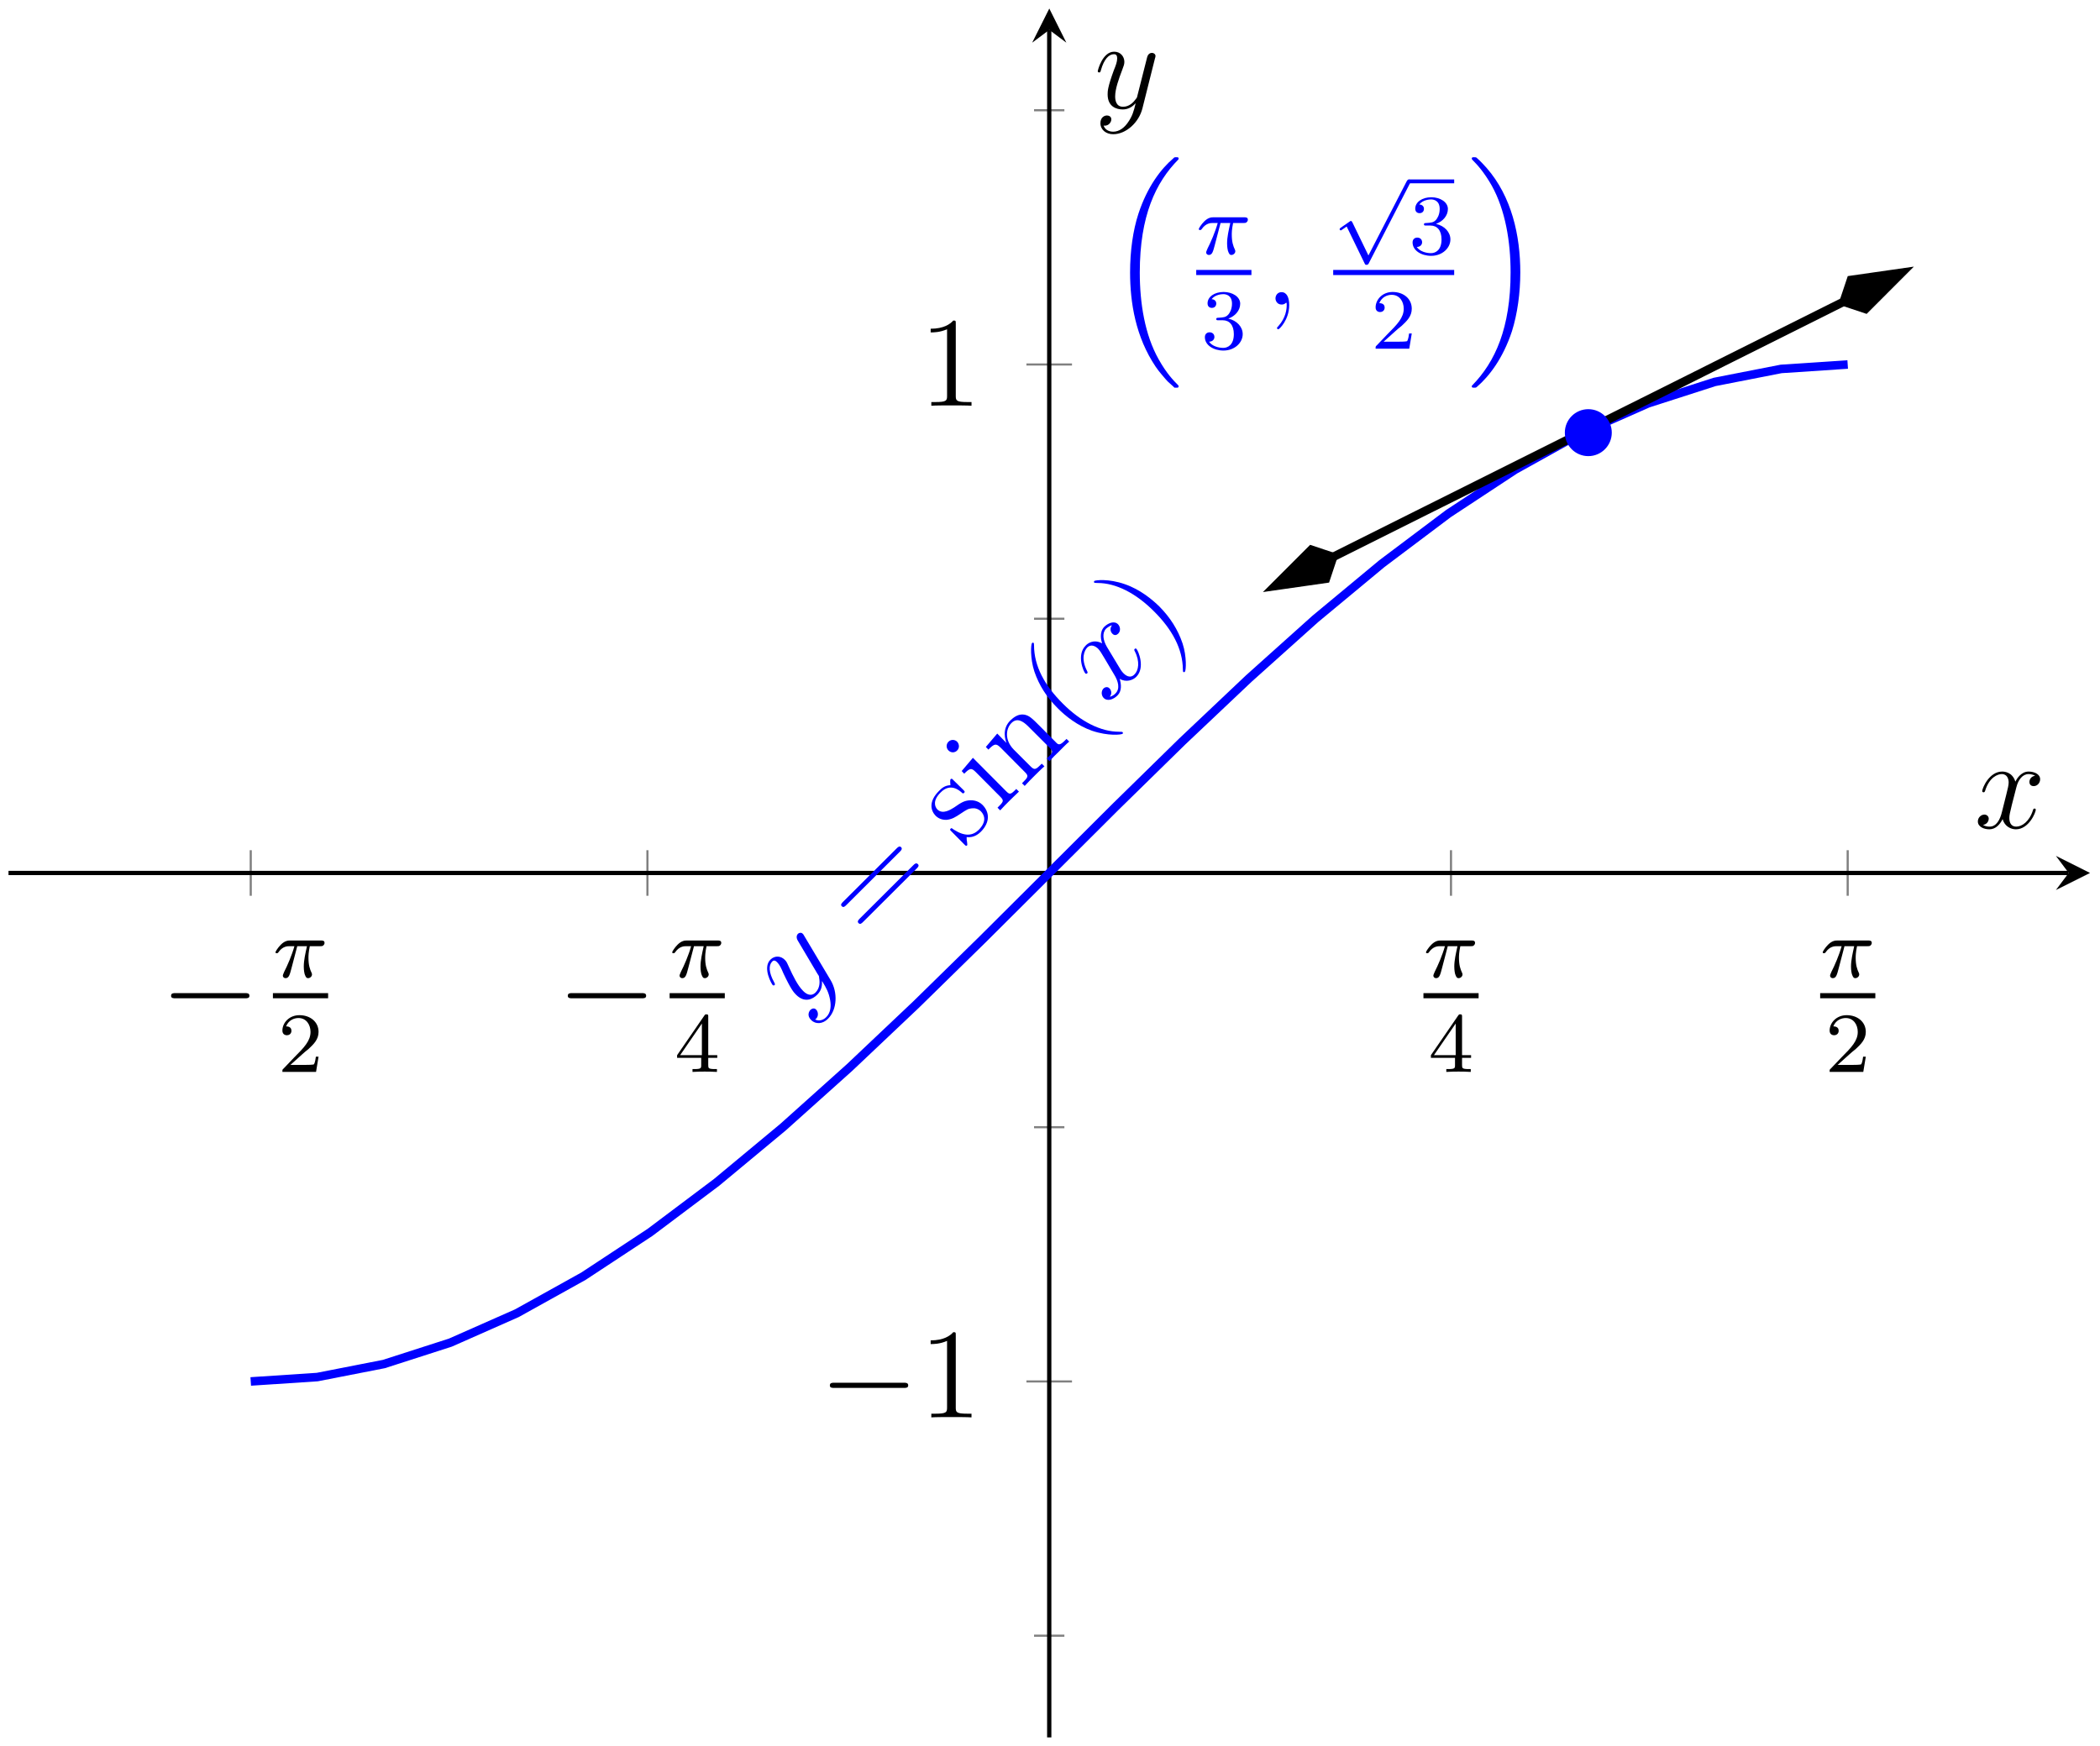 <?xml version="1.0" encoding="UTF-8"?>
<svg xmlns="http://www.w3.org/2000/svg" xmlns:xlink="http://www.w3.org/1999/xlink" width="196pt" height="163pt" viewBox="0 0 196 163" version="1.1">
<defs>
<g>
<symbol overflow="visible" id="glyph0-0">
<path style="stroke:none;" d=""/>
</symbol>
<symbol overflow="visible" id="glyph0-1">
<path style="stroke:none;" d="M 7.875 -2.75 C 8.078 -2.75 8.297 -2.75 8.297 -2.984 C 8.297 -3.234 8.078 -3.234 7.875 -3.234 L 1.406 -3.234 C 1.203 -3.234 0.984 -3.234 0.984 -2.984 C 0.984 -2.75 1.203 -2.75 1.406 -2.75 Z M 7.875 -2.75 "/>
</symbol>
<symbol overflow="visible" id="glyph1-0">
<path style="stroke:none;" d=""/>
</symbol>
<symbol overflow="visible" id="glyph1-1">
<path style="stroke:none;" d="M 2.266 -2.906 L 3.172 -2.906 C 3.016 -2.188 2.875 -1.594 2.875 -1 C 2.875 -0.953 2.875 -0.609 2.953 -0.312 C 3.062 0.016 3.141 0.078 3.281 0.078 C 3.453 0.078 3.641 -0.078 3.641 -0.266 C 3.641 -0.312 3.641 -0.328 3.609 -0.406 C 3.438 -0.766 3.312 -1.156 3.312 -1.812 C 3.312 -1.984 3.312 -2.328 3.438 -2.906 L 4.406 -2.906 C 4.531 -2.906 4.609 -2.906 4.688 -2.969 C 4.797 -3.062 4.812 -3.156 4.812 -3.219 C 4.812 -3.438 4.609 -3.438 4.484 -3.438 L 1.609 -3.438 C 1.438 -3.438 1.125 -3.438 0.734 -3.047 C 0.453 -2.766 0.234 -2.406 0.234 -2.344 C 0.234 -2.266 0.281 -2.25 0.344 -2.25 C 0.438 -2.25 0.453 -2.266 0.5 -2.328 C 0.891 -2.906 1.359 -2.906 1.531 -2.906 L 2 -2.906 C 1.766 -2.062 1.344 -1.094 1.047 -0.516 C 1 -0.391 0.922 -0.234 0.922 -0.172 C 0.922 0 1.047 0.078 1.172 0.078 C 1.484 0.078 1.562 -0.219 1.734 -0.875 Z M 2.266 -2.906 "/>
</symbol>
<symbol overflow="visible" id="glyph2-0">
<path style="stroke:none;" d=""/>
</symbol>
<symbol overflow="visible" id="glyph2-1">
<path style="stroke:none;" d="M 2.25 -1.625 C 2.375 -1.75 2.703 -2.016 2.844 -2.125 C 3.328 -2.578 3.797 -3.016 3.797 -3.734 C 3.797 -4.688 3 -5.297 2.016 -5.297 C 1.047 -5.297 0.422 -4.578 0.422 -3.859 C 0.422 -3.469 0.734 -3.422 0.844 -3.422 C 1.016 -3.422 1.266 -3.531 1.266 -3.844 C 1.266 -4.25 0.859 -4.25 0.766 -4.25 C 1 -4.844 1.531 -5.031 1.922 -5.031 C 2.656 -5.031 3.047 -4.406 3.047 -3.734 C 3.047 -2.906 2.469 -2.297 1.516 -1.344 L 0.516 -0.297 C 0.422 -0.219 0.422 -0.203 0.422 0 L 3.562 0 L 3.797 -1.422 L 3.547 -1.422 C 3.531 -1.266 3.469 -0.875 3.375 -0.719 C 3.328 -0.656 2.719 -0.656 2.594 -0.656 L 1.172 -0.656 Z M 2.25 -1.625 "/>
</symbol>
<symbol overflow="visible" id="glyph2-2">
<path style="stroke:none;" d="M 3.141 -5.156 C 3.141 -5.312 3.141 -5.375 2.969 -5.375 C 2.875 -5.375 2.859 -5.375 2.781 -5.266 L 0.234 -1.562 L 0.234 -1.312 L 2.484 -1.312 L 2.484 -0.641 C 2.484 -0.344 2.469 -0.266 1.844 -0.266 L 1.672 -0.266 L 1.672 0 C 2.344 -0.031 2.359 -0.031 2.812 -0.031 C 3.266 -0.031 3.281 -0.031 3.953 0 L 3.953 -0.266 L 3.781 -0.266 C 3.156 -0.266 3.141 -0.344 3.141 -0.641 L 3.141 -1.312 L 3.984 -1.312 L 3.984 -1.562 L 3.141 -1.562 Z M 2.547 -4.516 L 2.547 -1.562 L 0.516 -1.562 Z M 2.547 -4.516 "/>
</symbol>
<symbol overflow="visible" id="glyph2-3">
<path style="stroke:none;" d="M 2.016 -2.656 C 2.641 -2.656 3.047 -2.203 3.047 -1.359 C 3.047 -0.359 2.484 -0.078 2.062 -0.078 C 1.625 -0.078 1.016 -0.234 0.734 -0.656 C 1.031 -0.656 1.234 -0.844 1.234 -1.094 C 1.234 -1.359 1.047 -1.531 0.781 -1.531 C 0.578 -1.531 0.344 -1.406 0.344 -1.078 C 0.344 -0.328 1.156 0.172 2.078 0.172 C 3.125 0.172 3.875 -0.562 3.875 -1.359 C 3.875 -2.031 3.344 -2.625 2.531 -2.812 C 3.156 -3.031 3.641 -3.562 3.641 -4.203 C 3.641 -4.844 2.922 -5.297 2.094 -5.297 C 1.234 -5.297 0.594 -4.844 0.594 -4.234 C 0.594 -3.938 0.781 -3.812 1 -3.812 C 1.25 -3.812 1.406 -3.984 1.406 -4.219 C 1.406 -4.516 1.141 -4.625 0.969 -4.625 C 1.312 -5.062 1.922 -5.094 2.062 -5.094 C 2.266 -5.094 2.875 -5.031 2.875 -4.203 C 2.875 -3.656 2.641 -3.312 2.531 -3.188 C 2.297 -2.938 2.109 -2.922 1.625 -2.891 C 1.469 -2.891 1.406 -2.875 1.406 -2.766 C 1.406 -2.656 1.484 -2.656 1.625 -2.656 Z M 2.016 -2.656 "/>
</symbol>
<symbol overflow="visible" id="glyph3-0">
<path style="stroke:none;" d=""/>
</symbol>
<symbol overflow="visible" id="glyph3-1">
<path style="stroke:none;" d="M 3.438 -7.656 C 3.438 -7.938 3.438 -7.953 3.203 -7.953 C 2.922 -7.625 2.312 -7.188 1.094 -7.188 L 1.094 -6.844 C 1.359 -6.844 1.953 -6.844 2.625 -7.141 L 2.625 -0.922 C 2.625 -0.484 2.578 -0.344 1.531 -0.344 L 1.156 -0.344 L 1.156 0 C 1.484 -0.031 2.641 -0.031 3.031 -0.031 C 3.438 -0.031 4.578 -0.031 4.906 0 L 4.906 -0.344 L 4.531 -0.344 C 3.484 -0.344 3.438 -0.484 3.438 -0.922 Z M 3.438 -7.656 "/>
</symbol>
<symbol overflow="visible" id="glyph4-0">
<path style="stroke:none;" d=""/>
</symbol>
<symbol overflow="visible" id="glyph4-1">
<path style="stroke:none;" d="M 3.172 -1.266 C 3.266 -0.734 3.234 -0.109 2.812 0.312 C 2.719 0.422 2.266 0.797 1.766 0.531 C 1.797 0.516 1.844 0.469 1.859 0.469 C 2.109 0.203 2.062 -0.188 1.859 -0.391 C 1.672 -0.578 1.453 -0.469 1.328 -0.359 C 1.188 -0.203 0.984 0.188 1.406 0.594 C 1.828 1.016 2.5 0.953 2.969 0.469 C 3.828 -0.375 3.906 -2 3.203 -3.156 L 0.734 -7.297 C 0.703 -7.344 0.672 -7.422 0.609 -7.469 C 0.5 -7.594 0.297 -7.578 0.172 -7.469 C 0.094 -7.391 -0.047 -7.172 0.141 -6.844 L 1.984 -3.734 C 2.109 -3.547 2.141 -3.531 2.141 -3.359 C 2.219 -2.953 2.219 -2.406 1.812 -1.984 C 1.328 -1.516 0.844 -1.922 0.625 -2.156 C 0.141 -2.641 -0.297 -3.531 -0.672 -4.359 C -0.828 -4.703 -0.891 -4.875 -1.062 -5.031 C -1.406 -5.391 -1.984 -5.469 -2.406 -5.047 C -3.172 -4.281 -2.266 -2.734 -2.188 -2.672 C -2.156 -2.641 -2.078 -2.625 -2.016 -2.672 C -1.953 -2.75 -1.984 -2.797 -2.062 -2.953 C -2.562 -3.859 -2.578 -4.516 -2.25 -4.859 C -2.172 -4.938 -2.031 -5.078 -1.766 -4.797 C -1.547 -4.578 -1.391 -4.25 -1.203 -3.797 C -0.484 -2.266 -0.219 -1.984 -0.016 -1.781 C 0.797 -0.969 1.547 -1.359 1.969 -1.781 C 2.219 -2.031 2.453 -2.406 2.406 -3.031 L 2.438 -3.016 C 2.812 -2.406 3.047 -1.984 3.172 -1.266 Z M 3.172 -1.266 "/>
</symbol>
<symbol overflow="visible" id="glyph4-2">
<path style="stroke:none;" d="M 0.578 -7.453 C 0.344 -7.141 0.453 -6.828 0.609 -6.672 C 0.812 -6.453 1.031 -6.547 1.156 -6.672 C 1.406 -6.922 1.359 -7.312 1.141 -7.547 C 0.781 -7.906 0.219 -7.656 -0.141 -7.312 C -0.641 -6.797 -0.422 -6 -0.344 -5.766 C -1.172 -6.203 -1.734 -5.719 -1.875 -5.562 C -2.75 -4.703 -2.094 -3.141 -1.906 -2.953 C -1.875 -2.922 -1.797 -2.906 -1.734 -2.969 C -1.672 -3.031 -1.703 -3.094 -1.734 -3.156 C -2.375 -4.391 -1.969 -5.125 -1.734 -5.375 C -1.359 -5.75 -0.938 -5.469 -0.734 -5.281 C -0.547 -5.094 -0.391 -4.828 -0.094 -4.328 L 0.766 -2.875 C 1.156 -2.25 1.359 -1.547 0.906 -1.094 C 0.875 -1.047 0.656 -0.844 0.375 -0.781 C 0.641 -1.125 0.453 -1.469 0.344 -1.562 C 0.188 -1.734 -0.062 -1.703 -0.219 -1.547 C -0.422 -1.344 -0.453 -0.938 -0.203 -0.672 C 0.156 -0.312 0.719 -0.531 1.094 -0.906 C 1.5 -1.312 1.453 -1.922 1.297 -2.453 C 1.906 -2.094 2.531 -2.328 2.844 -2.641 C 3.703 -3.5 3.031 -5.078 2.859 -5.25 C 2.812 -5.297 2.75 -5.297 2.703 -5.25 C 2.625 -5.172 2.656 -5.125 2.703 -5.031 C 3.203 -4.062 3.062 -3.234 2.672 -2.859 C 2.375 -2.547 2 -2.625 1.656 -2.969 C 1.469 -3.156 1.375 -3.312 0.969 -4 L 0.094 -5.453 C -0.266 -6.078 -0.359 -6.734 0.031 -7.141 C 0.047 -7.141 0.297 -7.391 0.578 -7.453 Z M 0.578 -7.453 "/>
</symbol>
<symbol overflow="visible" id="glyph5-0">
<path style="stroke:none;" d=""/>
</symbol>
<symbol overflow="visible" id="glyph5-1">
<path style="stroke:none;" d="M 2.969 -8.438 C 3.094 -8.562 3.25 -8.719 3.094 -8.875 C 2.938 -9.016 2.797 -8.875 2.656 -8.734 L -2.312 -3.781 C -2.438 -3.656 -2.594 -3.5 -2.438 -3.359 C -2.281 -3.203 -2.141 -3.344 -2 -3.484 Z M 4.531 -6.859 C 4.656 -6.984 4.812 -7.141 4.672 -7.281 C 4.5 -7.453 4.359 -7.312 4.219 -7.172 L -0.75 -2.219 C -0.875 -2.094 -1.031 -1.938 -0.875 -1.781 C -0.719 -1.625 -0.578 -1.766 -0.438 -1.906 Z M 4.531 -6.859 "/>
</symbol>
<symbol overflow="visible" id="glyph5-2">
<path style="stroke:none;" d="M -0.797 -6.344 C -0.938 -6.5 -0.984 -6.531 -1.078 -6.453 C -1.141 -6.375 -1.109 -6.031 -1.094 -5.891 C -1.578 -5.875 -1.891 -5.641 -2.156 -5.359 C -3.172 -4.344 -2.922 -3.5 -2.469 -3.031 C -2.359 -2.938 -2.062 -2.641 -1.469 -2.656 C -0.938 -2.703 -0.609 -2.922 -0.141 -3.234 C 0.422 -3.609 0.562 -3.703 0.922 -3.734 C 1.203 -3.766 1.5 -3.688 1.75 -3.453 C 2.109 -3.078 2.297 -2.484 1.547 -1.719 C 0.984 -1.172 0.266 -1.078 -0.766 -1.734 C -0.953 -1.859 -0.953 -1.875 -0.969 -1.875 C -1.016 -1.891 -1.062 -1.844 -1.078 -1.828 C -1.172 -1.734 -1.125 -1.703 -0.969 -1.547 L 0.172 -0.391 C 0.328 -0.234 0.375 -0.188 0.453 -0.266 C 0.5 -0.312 0.484 -0.328 0.453 -0.641 C 0.422 -0.766 0.422 -0.766 0.422 -1.047 C 1.141 -0.953 1.594 -1.406 1.75 -1.547 C 2.625 -2.438 2.562 -3.375 1.906 -4.047 C 1.453 -4.5 0.906 -4.484 0.75 -4.484 C 0.188 -4.453 -0.094 -4.266 -0.75 -3.812 C -1.062 -3.625 -1.797 -3.125 -2.312 -3.625 C -2.562 -3.891 -2.766 -4.469 -2 -5.219 C -1.094 -6.141 -0.25 -5.406 0.016 -5.156 C 0.094 -5.094 0.156 -5.141 0.188 -5.188 C 0.281 -5.266 0.25 -5.312 0.094 -5.469 Z M -0.797 -6.344 "/>
</symbol>
<symbol overflow="visible" id="glyph5-3">
<path style="stroke:none;" d="M -3.734 -6.688 C -3.953 -6.906 -4.312 -6.922 -4.547 -6.688 C -4.766 -6.469 -4.781 -6.109 -4.547 -5.875 C -4.297 -5.625 -3.938 -5.656 -3.734 -5.875 C -3.484 -6.125 -3.547 -6.484 -3.734 -6.688 Z M -3.312 -3.953 L -3.078 -3.703 C -2.547 -4.234 -2.406 -4.266 -2 -3.859 L 0.297 -1.547 C 0.672 -1.172 0.578 -1.078 0.031 -0.531 L 0.281 -0.281 C 0.5 -0.531 0.906 -0.938 1.156 -1.188 C 1.25 -1.266 1.734 -1.766 2.031 -2.031 L 1.781 -2.281 C 1.25 -1.734 1.172 -1.734 0.828 -2.078 L -2.266 -5.188 Z M -3.312 -3.953 "/>
</symbol>
<symbol overflow="visible" id="glyph5-4">
<path style="stroke:none;" d="M 1.719 -5.812 C 0.938 -6.594 0.703 -6.828 0.234 -6.922 C -0.344 -7.016 -0.781 -6.656 -1.078 -6.375 C -1.906 -5.547 -1.516 -4.516 -1.438 -4.281 L -2.297 -5.156 L -3.359 -3.906 L -3.125 -3.656 C -2.547 -4.234 -2.406 -4.25 -1.984 -3.844 L 0.297 -1.547 C 0.672 -1.172 0.562 -1.062 0.016 -0.516 L 0.266 -0.266 C 0.469 -0.5 0.938 -0.969 1.172 -1.203 C 1.406 -1.438 1.875 -1.906 2.109 -2.094 L 1.859 -2.344 C 1.328 -1.812 1.203 -1.703 0.828 -2.078 L -0.75 -3.656 C -1.625 -4.547 -1.5 -5.609 -0.969 -6.141 C -0.453 -6.656 0.094 -6.328 0.609 -5.812 L 2.594 -3.828 C 2.969 -3.453 2.875 -3.359 2.328 -2.828 L 2.578 -2.578 C 2.766 -2.797 3.234 -3.266 3.469 -3.484 C 3.719 -3.734 4.172 -4.203 4.422 -4.406 L 4.172 -4.656 C 3.734 -4.219 3.516 -4.016 3.266 -4.25 Z M 1.719 -5.812 "/>
</symbol>
<symbol overflow="visible" id="glyph5-5">
<path style="stroke:none;" d="M 4.797 -0.688 C 4.781 -0.719 4.766 -0.734 4.469 -0.734 C 2.781 -0.734 0.906 -1.656 -0.812 -3.391 C -2.453 -5.031 -3.469 -6.844 -3.469 -8.812 C -3.469 -8.984 -3.484 -9 -3.516 -9.031 C -3.562 -9.078 -3.609 -9.047 -3.656 -9.016 C -3.766 -8.906 -3.844 -7.609 -3.438 -6.359 C -3 -5.078 -2.312 -3.984 -1.266 -2.938 C -0.516 -2.172 0.609 -1.297 1.938 -0.828 C 3.453 -0.312 4.703 -0.453 4.797 -0.547 C 4.844 -0.578 4.844 -0.641 4.797 -0.688 Z M 4.797 -0.688 "/>
</symbol>
<symbol overflow="visible" id="glyph5-6">
<path style="stroke:none;" d="M 0.297 -4.5 C -0.359 -5.141 -1.484 -6.094 -2.938 -6.594 C -4.453 -7.125 -5.703 -6.969 -5.781 -6.891 C -5.812 -6.844 -5.844 -6.797 -5.797 -6.75 C -5.766 -6.719 -5.75 -6.703 -5.469 -6.703 C -3.781 -6.703 -1.906 -5.766 -0.188 -4.031 C 1.453 -2.391 2.469 -0.578 2.484 1.391 C 2.484 1.547 2.5 1.562 2.516 1.594 C 2.562 1.641 2.641 1.625 2.672 1.578 C 2.781 1.469 2.859 0.172 2.453 -1.062 C 2.016 -2.359 1.297 -3.484 0.297 -4.5 Z M 0.297 -4.5 "/>
</symbol>
<symbol overflow="visible" id="glyph6-0">
<path style="stroke:none;" d=""/>
</symbol>
<symbol overflow="visible" id="glyph6-1">
<path style="stroke:none;" d="M 6.156 20.891 C 6.188 20.906 6.281 21.031 6.297 21.031 L 6.562 21.031 C 6.594 21.031 6.688 21.016 6.688 20.906 C 6.688 20.859 6.672 20.828 6.641 20.797 C 6.219 20.375 5.562 19.703 4.828 18.391 C 3.531 16.094 3.062 13.141 3.062 10.281 C 3.062 4.969 4.562 1.859 6.656 -0.266 C 6.688 -0.297 6.688 -0.328 6.688 -0.359 C 6.688 -0.484 6.609 -0.484 6.469 -0.484 C 6.312 -0.484 6.281 -0.484 6.188 -0.375 C 5.047 0.594 3.766 2.266 2.938 4.781 C 2.422 6.359 2.156 8.281 2.156 10.266 C 2.156 13.094 2.672 16.297 4.547 19.078 C 4.859 19.547 5.312 20.031 5.312 20.047 C 5.422 20.188 5.594 20.375 5.688 20.469 Z M 6.156 20.891 "/>
</symbol>
<symbol overflow="visible" id="glyph6-2">
<path style="stroke:none;" d="M 4.969 10.266 C 4.969 6.844 4.172 3.188 1.812 0.5 C 1.656 0.312 1.203 -0.156 0.922 -0.406 C 0.844 -0.484 0.812 -0.484 0.656 -0.484 C 0.531 -0.484 0.438 -0.484 0.438 -0.359 C 0.438 -0.312 0.484 -0.266 0.5 -0.234 C 0.906 0.172 1.547 0.844 2.297 2.156 C 3.578 4.453 4.062 7.406 4.062 10.266 C 4.062 15.453 2.625 18.625 0.484 20.812 C 0.453 20.828 0.438 20.875 0.438 20.906 C 0.438 21.031 0.531 21.031 0.656 21.031 C 0.812 21.031 0.844 21.031 0.938 20.938 C 2.078 19.953 3.359 18.281 4.188 15.766 C 4.703 14.125 4.969 12.188 4.969 10.266 Z M 4.969 10.266 "/>
</symbol>
<symbol overflow="visible" id="glyph7-0">
<path style="stroke:none;" d=""/>
</symbol>
<symbol overflow="visible" id="glyph7-1">
<path style="stroke:none;" d="M 2.328 0.047 C 2.328 -0.641 2.109 -1.156 1.609 -1.156 C 1.234 -1.156 1.047 -0.844 1.047 -0.578 C 1.047 -0.328 1.219 0 1.625 0 C 1.781 0 1.906 -0.047 2.016 -0.156 C 2.047 -0.172 2.062 -0.172 2.062 -0.172 C 2.094 -0.172 2.094 -0.016 2.094 0.047 C 2.094 0.438 2.016 1.219 1.328 2 C 1.188 2.141 1.188 2.156 1.188 2.188 C 1.188 2.25 1.25 2.312 1.312 2.312 C 1.406 2.312 2.328 1.422 2.328 0.047 Z M 2.328 0.047 "/>
</symbol>
<symbol overflow="visible" id="glyph7-2">
<path style="stroke:none;" d="M 5.672 -4.875 C 5.281 -4.812 5.141 -4.516 5.141 -4.297 C 5.141 -4 5.359 -3.906 5.531 -3.906 C 5.891 -3.906 6.141 -4.219 6.141 -4.547 C 6.141 -5.047 5.562 -5.266 5.062 -5.266 C 4.344 -5.266 3.938 -4.547 3.828 -4.328 C 3.547 -5.219 2.812 -5.266 2.594 -5.266 C 1.375 -5.266 0.734 -3.703 0.734 -3.438 C 0.734 -3.391 0.781 -3.328 0.859 -3.328 C 0.953 -3.328 0.984 -3.406 1 -3.453 C 1.406 -4.781 2.219 -5.031 2.562 -5.031 C 3.094 -5.031 3.203 -4.531 3.203 -4.25 C 3.203 -3.984 3.125 -3.703 2.984 -3.125 L 2.578 -1.5 C 2.406 -0.781 2.062 -0.125 1.422 -0.125 C 1.359 -0.125 1.062 -0.125 0.812 -0.281 C 1.25 -0.359 1.344 -0.719 1.344 -0.859 C 1.344 -1.094 1.156 -1.25 0.938 -1.25 C 0.641 -1.25 0.328 -0.984 0.328 -0.609 C 0.328 -0.109 0.891 0.125 1.406 0.125 C 1.984 0.125 2.391 -0.328 2.641 -0.828 C 2.828 -0.125 3.438 0.125 3.875 0.125 C 5.094 0.125 5.734 -1.453 5.734 -1.703 C 5.734 -1.766 5.688 -1.812 5.625 -1.812 C 5.516 -1.812 5.5 -1.75 5.469 -1.656 C 5.141 -0.609 4.453 -0.125 3.906 -0.125 C 3.484 -0.125 3.266 -0.438 3.266 -0.922 C 3.266 -1.188 3.312 -1.375 3.5 -2.156 L 3.922 -3.797 C 4.094 -4.5 4.5 -5.031 5.062 -5.031 C 5.078 -5.031 5.422 -5.031 5.672 -4.875 Z M 5.672 -4.875 "/>
</symbol>
<symbol overflow="visible" id="glyph7-3">
<path style="stroke:none;" d="M 3.141 1.344 C 2.828 1.797 2.359 2.203 1.766 2.203 C 1.625 2.203 1.047 2.172 0.875 1.625 C 0.906 1.641 0.969 1.641 0.984 1.641 C 1.344 1.641 1.594 1.328 1.594 1.047 C 1.594 0.781 1.359 0.688 1.188 0.688 C 0.984 0.688 0.578 0.828 0.578 1.406 C 0.578 2.016 1.094 2.438 1.766 2.438 C 2.969 2.438 4.172 1.344 4.5 0.016 L 5.672 -4.656 C 5.688 -4.703 5.719 -4.781 5.719 -4.859 C 5.719 -5.031 5.562 -5.156 5.391 -5.156 C 5.281 -5.156 5.031 -5.109 4.938 -4.75 L 4.047 -1.234 C 4 -1.016 4 -0.984 3.891 -0.859 C 3.656 -0.531 3.266 -0.125 2.688 -0.125 C 2.016 -0.125 1.953 -0.781 1.953 -1.094 C 1.953 -1.781 2.281 -2.703 2.609 -3.562 C 2.734 -3.906 2.812 -4.078 2.812 -4.312 C 2.812 -4.812 2.453 -5.266 1.859 -5.266 C 0.766 -5.266 0.328 -3.531 0.328 -3.438 C 0.328 -3.391 0.375 -3.328 0.453 -3.328 C 0.562 -3.328 0.578 -3.375 0.625 -3.547 C 0.906 -4.547 1.359 -5.031 1.828 -5.031 C 1.938 -5.031 2.141 -5.031 2.141 -4.641 C 2.141 -4.328 2.016 -3.984 1.828 -3.531 C 1.25 -1.953 1.25 -1.562 1.25 -1.281 C 1.25 -0.141 2.062 0.125 2.656 0.125 C 3 0.125 3.438 0.016 3.844 -0.438 L 3.859 -0.422 C 3.688 0.281 3.562 0.75 3.141 1.344 Z M 3.141 1.344 "/>
</symbol>
<symbol overflow="visible" id="glyph8-0">
<path style="stroke:none;" d=""/>
</symbol>
<symbol overflow="visible" id="glyph8-1">
<path style="stroke:none;" d="M 3.281 6.734 L 1.781 3.641 C 1.734 3.547 1.703 3.516 1.641 3.516 C 1.609 3.516 1.594 3.516 1.516 3.578 L 0.703 4.141 C 0.594 4.219 0.594 4.25 0.594 4.281 C 0.594 4.328 0.625 4.391 0.703 4.391 C 0.734 4.391 0.75 4.391 0.844 4.312 C 0.953 4.25 1.109 4.125 1.25 4.031 L 2.922 7.469 C 2.984 7.609 3.016 7.609 3.094 7.609 C 3.234 7.609 3.266 7.562 3.328 7.438 L 7.172 -0.031 C 7.234 -0.141 7.234 -0.156 7.234 -0.188 C 7.234 -0.281 7.156 -0.359 7.047 -0.359 C 6.953 -0.359 6.922 -0.297 6.859 -0.203 Z M 3.281 6.734 "/>
</symbol>
</g>
</defs>
<g id="surface1">
<path style="fill:none;stroke-width:0.199;stroke-linecap:butt;stroke-linejoin:miter;stroke:rgb(50%,50%,50%);stroke-opacity:1;stroke-miterlimit:10;" d="M 6.171 78.568 L 6.171 82.822 M 43.196 78.568 L 43.196 82.822 M 118.195 78.568 L 118.195 82.822 M 155.22 78.568 L 155.22 82.822 " transform="matrix(1,0,0,-1,17.231,162.191)"/>
<path style="fill:none;stroke-width:0.199;stroke-linecap:butt;stroke-linejoin:miter;stroke:rgb(50%,50%,50%);stroke-opacity:1;stroke-miterlimit:10;" d="M 79.28 9.495 L 82.112 9.495 M 79.28 56.963 L 82.112 56.963 M 79.28 104.431 L 82.112 104.431 M 79.28 151.899 L 82.112 151.899 " transform="matrix(1,0,0,-1,17.231,162.191)"/>
<path style="fill:none;stroke-width:0.199;stroke-linecap:butt;stroke-linejoin:miter;stroke:rgb(50%,50%,50%);stroke-opacity:1;stroke-miterlimit:10;" d="M 78.569 33.229 L 82.822 33.229 M 78.569 128.165 L 82.822 128.165 " transform="matrix(1,0,0,-1,17.231,162.191)"/>
<path style="fill:none;stroke-width:0.399;stroke-linecap:butt;stroke-linejoin:miter;stroke:rgb(0%,0%,0%);stroke-opacity:1;stroke-miterlimit:10;" d="M -16.437 80.697 L 175.836 80.697 " transform="matrix(1,0,0,-1,17.231,162.191)"/>
<path style=" stroke:none;fill-rule:nonzero;fill:rgb(0%,0%,0%);fill-opacity:1;" d="M 195.07 81.492 L 191.883 79.898 L 193.078 81.492 L 191.883 83.086 "/>
<path style="fill:none;stroke-width:0.399;stroke-linecap:butt;stroke-linejoin:miter;stroke:rgb(0%,0%,0%);stroke-opacity:1;stroke-miterlimit:10;" d="M 80.698 -0 L 80.698 159.399 " transform="matrix(1,0,0,-1,17.231,162.191)"/>
<path style=" stroke:none;fill-rule:nonzero;fill:rgb(0%,0%,0%);fill-opacity:1;" d="M 97.934 0.797 L 96.336 3.984 L 97.934 2.789 L 99.527 3.984 "/>
<g style="fill:rgb(0%,0%,0%);fill-opacity:1;">
  <use xlink:href="#glyph0-1" x="14.983" y="95.943"/>
</g>
<g style="fill:rgb(0%,0%,0%);fill-opacity:1;">
  <use xlink:href="#glyph1-1" x="25.478" y="91.236"/>
</g>
<path style="fill:none;stroke-width:0.478;stroke-linecap:butt;stroke-linejoin:miter;stroke:rgb(0%,0%,0%);stroke-opacity:1;stroke-miterlimit:10;" d="M 79.922 -144.003 L 85.074 -144.003 " transform="matrix(1,0,0,-1,-54.45,-51.052)"/>
<g style="fill:rgb(0%,0%,0%);fill-opacity:1;">
  <use xlink:href="#glyph2-1" x="25.935" y="100.066"/>
</g>
<g style="fill:rgb(0%,0%,0%);fill-opacity:1;">
  <use xlink:href="#glyph0-1" x="52.01" y="95.943"/>
</g>
<g style="fill:rgb(0%,0%,0%);fill-opacity:1;">
  <use xlink:href="#glyph1-1" x="62.505" y="91.236"/>
</g>
<path style="fill:none;stroke-width:0.478;stroke-linecap:butt;stroke-linejoin:miter;stroke:rgb(0%,0%,0%);stroke-opacity:1;stroke-miterlimit:10;" d="M 79.922 -144.003 L 85.07 -144.003 " transform="matrix(1,0,0,-1,-17.423,-51.052)"/>
<g style="fill:rgb(0%,0%,0%);fill-opacity:1;">
  <use xlink:href="#glyph2-2" x="62.962" y="100.066"/>
</g>
<g style="fill:rgb(0%,0%,0%);fill-opacity:1;">
  <use xlink:href="#glyph1-1" x="132.859" y="91.236"/>
</g>
<path style="fill:none;stroke-width:0.478;stroke-linecap:butt;stroke-linejoin:miter;stroke:rgb(0%,0%,0%);stroke-opacity:1;stroke-miterlimit:10;" d="M 70.624 -144.003 L 75.772 -144.003 " transform="matrix(1,0,0,-1,62.231,-51.052)"/>
<g style="fill:rgb(0%,0%,0%);fill-opacity:1;">
  <use xlink:href="#glyph2-2" x="133.317" y="100.066"/>
</g>
<g style="fill:rgb(0%,0%,0%);fill-opacity:1;">
  <use xlink:href="#glyph1-1" x="169.886" y="91.236"/>
</g>
<path style="fill:none;stroke-width:0.478;stroke-linecap:butt;stroke-linejoin:miter;stroke:rgb(0%,0%,0%);stroke-opacity:1;stroke-miterlimit:10;" d="M 70.624 -144.003 L 75.773 -144.003 " transform="matrix(1,0,0,-1,99.258,-51.052)"/>
<g style="fill:rgb(0%,0%,0%);fill-opacity:1;">
  <use xlink:href="#glyph2-1" x="170.344" y="100.066"/>
</g>
<g style="fill:rgb(0%,0%,0%);fill-opacity:1;">
  <use xlink:href="#glyph0-1" x="76.469" y="132.316"/>
</g>
<g style="fill:rgb(0%,0%,0%);fill-opacity:1;">
  <use xlink:href="#glyph3-1" x="85.767" y="132.316"/>
</g>
<g style="fill:rgb(0%,0%,0%);fill-opacity:1;">
  <use xlink:href="#glyph3-1" x="85.768" y="37.876"/>
</g>
<path style="fill:none;stroke-width:0.797;stroke-linecap:butt;stroke-linejoin:miter;stroke:rgb(0%,0%,100%);stroke-opacity:1;stroke-miterlimit:10;" d="M 6.171 33.229 L 12.381 33.639 L 18.592 34.854 L 24.803 36.854 L 31.013 39.6 L 37.224 43.053 L 43.434 47.143 L 49.645 51.811 L 55.855 56.971 L 62.066 62.541 L 68.273 68.416 L 74.483 74.502 L 80.694 80.693 L 86.904 86.888 L 93.115 92.974 L 99.325 98.849 L 105.536 104.419 L 111.747 109.575 L 117.957 114.247 L 124.168 118.337 L 130.378 121.79 L 136.589 124.536 L 142.799 126.536 L 149.01 127.751 L 155.22 128.165 " transform="matrix(1,0,0,-1,17.231,162.191)"/>
<g style="fill:rgb(0%,0%,100%);fill-opacity:1;">
  <use xlink:href="#glyph4-1" x="74.309" y="94.635"/>
</g>
<g style="fill:rgb(0%,0%,100%);fill-opacity:1;">
  <use xlink:href="#glyph5-1" x="81.006" y="87.958"/>
</g>
<g style="fill:rgb(0%,0%,100%);fill-opacity:1;">
  <use xlink:href="#glyph5-2" x="89.8" y="79.191"/>
  <use xlink:href="#glyph5-3" x="93.07" y="75.931"/>
  <use xlink:href="#glyph5-4" x="95.372" y="73.635"/>
  <use xlink:href="#glyph5-5" x="99.978" y="69.044"/>
</g>
<g style="fill:rgb(0%,0%,100%);fill-opacity:1;">
  <use xlink:href="#glyph4-2" x="103.208" y="65.824"/>
</g>
<g style="fill:rgb(0%,0%,100%);fill-opacity:1;">
  <use xlink:href="#glyph5-6" x="107.919" y="61.127"/>
</g>
<path style="fill:none;stroke-width:0.797;stroke-linecap:butt;stroke-linejoin:miter;stroke:rgb(0%,0%,0%);stroke-opacity:1;stroke-miterlimit:10;" d="M 107.184 110.193 L 103.165 108.185 L 115.82 114.513 L 118.355 115.778 L 133.542 123.372 L 136.077 124.638 L 141.139 127.169 L 143.67 128.438 L 153.795 133.501 L 156.33 134.766 L 158.861 136.032 L 154.838 134.02 " transform="matrix(1,0,0,-1,17.231,162.191)"/>
<path style="fill-rule:nonzero;fill:rgb(0%,0%,0%);fill-opacity:1;stroke-width:0.797;stroke-linecap:butt;stroke-linejoin:miter;stroke:rgb(0%,0%,0%);stroke-opacity:1;stroke-miterlimit:10;" d="M 6.631 -0.001 L 2.078 1.516 L 0.565 0.001 L 2.082 -1.517 Z M 6.631 -0.001 " transform="matrix(-0.894,0.447,0.447,0.894,124.927,51.743)"/>
<path style="fill-rule:nonzero;fill:rgb(0%,0%,0%);fill-opacity:1;stroke-width:0.797;stroke-linecap:butt;stroke-linejoin:miter;stroke:rgb(0%,0%,0%);stroke-opacity:1;stroke-miterlimit:10;" d="M 6.63 0.002 L 2.081 1.516 L 0.563 0 L 2.079 -1.518 Z M 6.63 0.002 " transform="matrix(0.894,-0.447,-0.447,-0.894,171.575,28.42)"/>
<g style="fill:rgb(0%,0%,100%);fill-opacity:1;">
  <use xlink:href="#glyph6-1" x="103.318" y="15.16"/>
</g>
<g style="fill:rgb(0%,0%,100%);fill-opacity:1;">
  <use xlink:href="#glyph1-1" x="111.654" y="23.723"/>
</g>
<path style="fill:none;stroke-width:0.478;stroke-linecap:butt;stroke-linejoin:miter;stroke:rgb(0%,0%,100%);stroke-opacity:1;stroke-miterlimit:10;" d="M 77.763 -144.003 L 82.915 -144.003 " transform="matrix(1,0,0,-1,33.885,-118.565)"/>
<g style="fill:rgb(0%,0%,100%);fill-opacity:1;">
  <use xlink:href="#glyph2-3" x="112.111" y="32.553"/>
</g>
<g style="fill:rgb(0%,0%,100%);fill-opacity:1;">
  <use xlink:href="#glyph7-1" x="117.998" y="28.43"/>
</g>
<g style="fill:rgb(0%,0%,100%);fill-opacity:1;">
  <use xlink:href="#glyph8-1" x="124.439" y="17.113"/>
</g>
<path style="fill:none;stroke-width:0.359;stroke-linecap:butt;stroke-linejoin:miter;stroke:rgb(0%,0%,100%);stroke-opacity:1;stroke-miterlimit:10;" d="M 97.605 -135.496 L 101.839 -135.496 " transform="matrix(1,0,0,-1,33.885,-118.565)"/>
<g style="fill:rgb(0%,0%,100%);fill-opacity:1;">
  <use xlink:href="#glyph2-3" x="131.496" y="23.711"/>
</g>
<path style="fill:none;stroke-width:0.478;stroke-linecap:butt;stroke-linejoin:miter;stroke:rgb(0%,0%,100%);stroke-opacity:1;stroke-miterlimit:10;" d="M 90.547 -144.003 L 101.839 -144.003 " transform="matrix(1,0,0,-1,33.885,-118.565)"/>
<g style="fill:rgb(0%,0%,100%);fill-opacity:1;">
  <use xlink:href="#glyph2-1" x="127.968" y="32.553"/>
</g>
<g style="fill:rgb(0%,0%,100%);fill-opacity:1;">
  <use xlink:href="#glyph6-2" x="136.926" y="15.16"/>
</g>
<path style="fill-rule:nonzero;fill:rgb(0%,0%,100%);fill-opacity:1;stroke-width:0.399;stroke-linecap:butt;stroke-linejoin:miter;stroke:rgb(0%,0%,100%);stroke-opacity:1;stroke-miterlimit:10;" d="M 133.003 121.802 C 133.003 122.903 132.112 123.794 131.011 123.794 C 129.913 123.794 129.019 122.903 129.019 121.802 C 129.019 120.704 129.913 119.81 131.011 119.81 C 132.112 119.81 133.003 120.704 133.003 121.802 Z M 133.003 121.802 " transform="matrix(1,0,0,-1,17.231,162.191)"/>
<g style="fill:rgb(0%,0%,0%);fill-opacity:1;">
  <use xlink:href="#glyph7-2" x="184.272" y="77.293"/>
</g>
<g style="fill:rgb(0%,0%,0%);fill-opacity:1;">
  <use xlink:href="#glyph7-3" x="102.129" y="10.092"/>
</g>
</g>
</svg>
